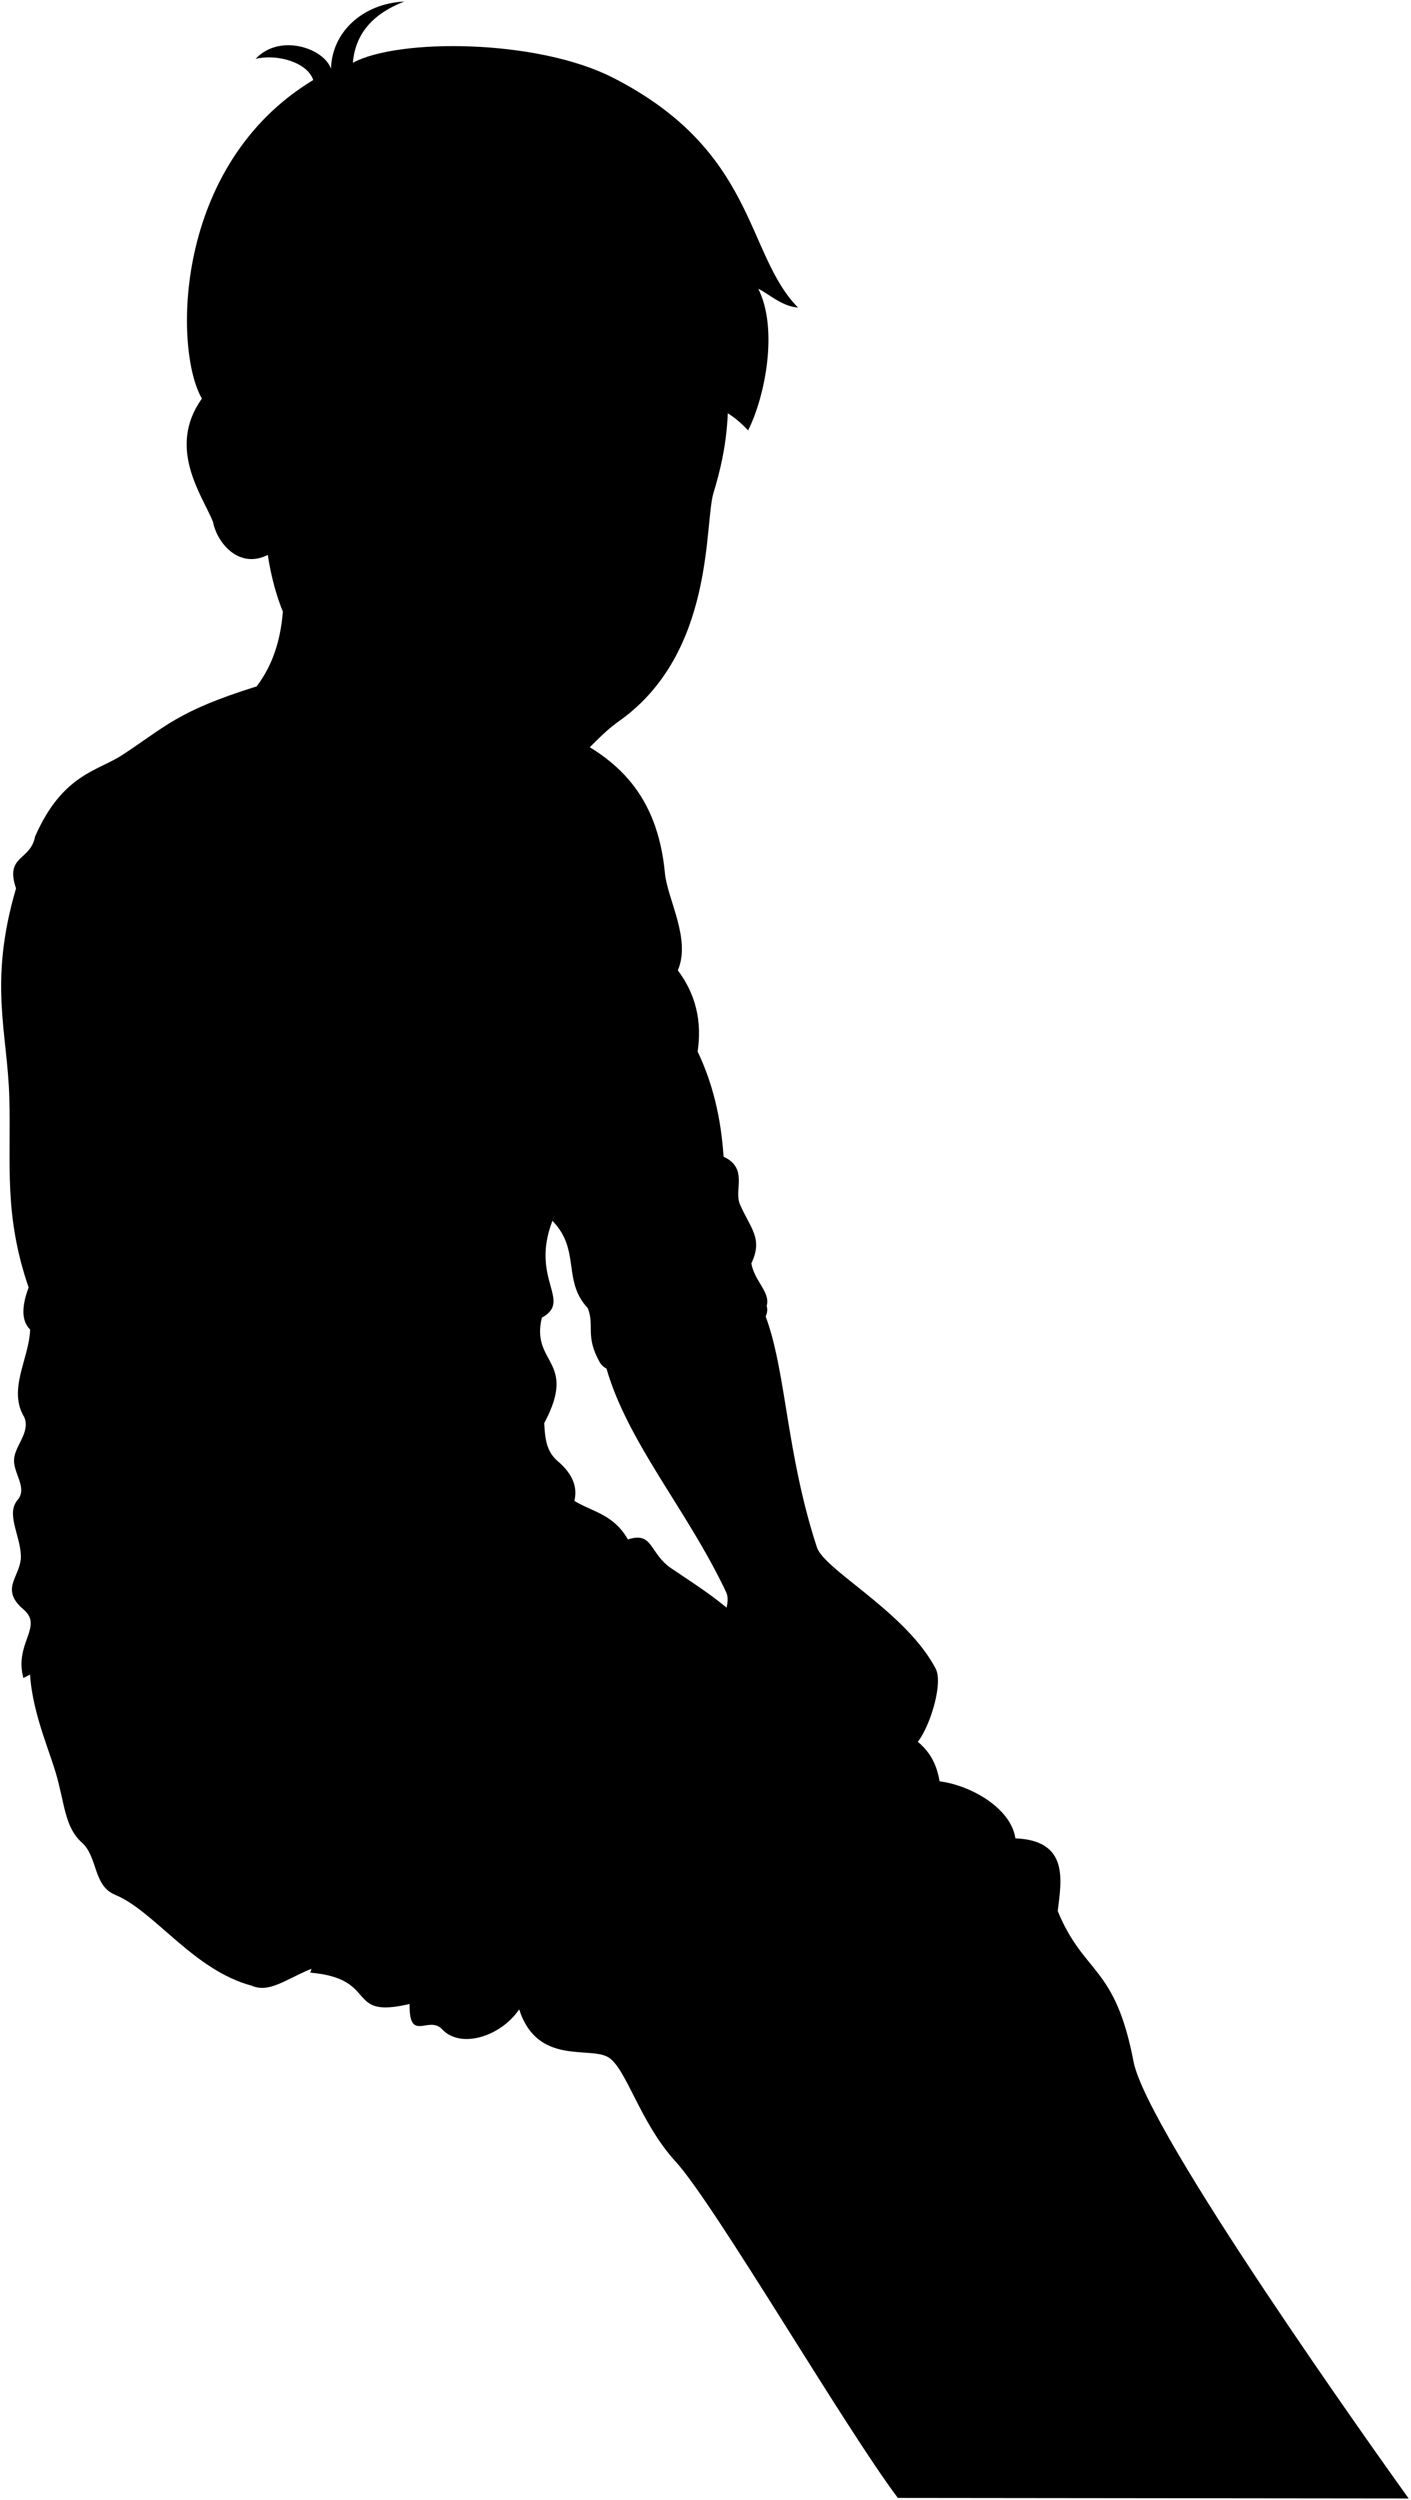<svg viewBox="0 0 1183.35 2095.29">
    <path class="bennettUnderwearInner" d="M211.25,1664.45c-48.6-55.41,1.24-38.11,58.9-17.26C245.07,1654.3,228.06,1671.85,211.25,1664.45Z"/>
    <path class="skinEastAsian" d="M275.94,1653.33c-32.11-6.35-59.38-14.85-79.73-30.47-107.72-214.81,275.57-345.73,445.28-242.77C725.13,1477.23,593.75,1568,275.94,1653.33Z"/>
    <path class="bennettUnderwear" d="M473.74,1251.85c15.44,15.25,38.28,13,52.89,38.52,21.32-7,17.73,11.65,36.53,24.32,27.74,18.68,53.38,34.25,78.33,65.4-56.78-27.85-164.78,33.39-161,116.39-84.7-73-263.87-34.15-252.06,83.36,3.5,34.83-39.57,46.83-17.19,84.61-49.23-13.13-81.55-62.57-114.78-76.29-18.47-7.62-14.34-31.81-27.83-43.77-14.63-13-14.31-33.21-22-58.89-7.28-24.16-23.87-60.92-21.45-96.77C156.85,1309.51,307.41,1265.82,473.74,1251.85Z"/>
    <path class="bennettJeans" d="M573.29,1496.54c11.56-41.11,65-10.11,112.47-88.82,45,44.54,93.84,34.86,102.23,85.36,26.71,3.42,60,22.81,63.58,47.8,45.16,1.87,38.63,35.16,35.51,61,22.38,53.89,48,44.9,63.6,126.2,11.26,58.84,204.88,330.13,230.72,366.16L753,2093.75c-45.06-59.81-153.63-246.19-186.5-282.06-29.86-32.59-41.17-78.09-56.34-87.3-15.59-9.47-59.55,7.1-74.76-40.16-15.17,22.59-49,33.5-64.65,16.67-11.17-12-27.78,11.88-27.25-21.18-54.77,12.9-24.84-21.28-83.3-26.26,31.54-102.13,89.7-157.88,177.14-175,30.33,13.07,60.67,16.59,89.7,5C542.84,1477.15,543.11,1494.87,573.29,1496.54Z"/>
    <path class="shirtWhite" d="M25.28,1114.43c46.13-559.08,640.83-626.72,438-91.16-18.93,49.35,17.11,66.75-8.88,81.24-9.35,39.17,30.29,35.28,2,88.44.86,16.19,2.75,25,13,33.24,55.39,50-76.83,108-162.56,108-235,.28-237.37,48.24-287.22,72.31-7.91-29.28,17.07-43,.1-57.48-20.93-17.82-1.43-27.86-2.22-45.44S4.42,1268,15.42,1256.5c7.23-10.16-4.33-21.75-3.64-33.34.66-11.28,13.74-22.53,8.69-35.06-14.28-23.37,3.92-48.84,4.81-73.67"/>
    <path class="bennettSleeves" d="M496.47,803.58c-6.4,53.12-13.5,122.25-30.66,165.94-4.89,12.45,6.56,31.17-2.54,53.75,23.92,24.37,8.11,50.27,29.68,73.2,5.94,15.1-2.48,23.34,10.17,45.6,15.63,27.5,149.68-17.43,139.85-47.5,3.35-11.37-10-20.31-12.85-35.53,9.92-21.07-.54-29-9.5-49.45-5.38-12.3,7.28-30.17-13.79-40.09-2.07-32-9-61.5-21.76-88.07,3.7-25-1.31-47.79-16.61-68.1,11.29-26.21-8.76-59.64-10.82-81.5-6.36-67.45-41.93-96.45-82.35-116-19.67-9.5-36.23-25.44-63.71-27.69L215.24,575.35c-66.35,20.59-76.46,33.82-112.8,57.55-20.6,13.46-50.06,16-73,68.21-3.85,20.6-25.51,15.71-16,43.52-23.37,79.78-7,120.43-5.61,176.23S3.15,1018.17,24,1079.14c-7.32,19.71-6.69,35.14,11.42,41.13-16,21.64-5.41,45,16.57,60.5,17.46,12.27,15.92,43.2,39.16,64.72,21.16,20.59,138-49.94,126.44-77.16-4.56-10.68-2.64-33.92-23.82-36.79,6.14-17.85-1.72-30.49-17.83-40.07,15.94-62.76-11.66-53.73-9.41-86.24,4.59-66.4,6.16-125.76,0-186.45,8-5.14,11.82-14.71,12.18-28,31.54-27.69,53-73.95,85.95-97C306.33,718.68,394.84,715.3,420,679.7c21.16,20.59,19.41,42.87,32.93,61.91C467.71,762.45,483.81,751.63,496.47,803.58Z"/>
    <g class="eye">
        <circle class="sclera" cx="464.32" cy="404.16" r="127.16"/>
        <g class="irisDarkBrown">
            <ellipse cx="568.16" cy="411.31" rx="21.69" ry="20.05" transform="translate(102.54 935.87) rotate(-84.31)"/>
            <ellipse cx="426.73" cy="400.6" rx="21.69" ry="20.05" transform="translate(-14.22 785.5) rotate(-84.31)"/>
        </g>
        <g class="pupil">
            <ellipse cx="569.61" cy="410.95" rx="8.44" ry="7.8" transform="translate(104.2 936.99) rotate(-84.31)"/>
            <ellipse cx="428.17" cy="400.25" rx="8.44" ry="7.8" transform="translate(-12.56 786.62) rotate(-84.31)"/>
        </g>
    </g>
    <g class="skinEastAsian">
        <path d="M342.86,1362.65c-62.69-73-93.54-156.57-129.13-191.75-29-26.35-129.91,36.41-119.6,71C132.67,1309.78,204,1335.11,268.29,1411c9.11,16.7-4.63,65.93,38.43,107.88,29.67,37.81,46.36,46.49,61.68,24.44,8.12,6.84,27.82-1.42,32.22-7.66,15.55,4.76,36-11.39,35.92-23.17,13.6.55,27.55-10.21,23.27-26.18a110.77,110.77,0,0,0,47.26,2.76c1.25-24.71-22.9-10.57-57.4-34.26C424.37,1381.84,386,1395.81,342.86,1362.65Z"/>
        <path d="M228.16,405.16c11.71,72.56,18.33,128.92-12.92,170.19-4.51,124,250,135.48,196.34,12.82"/>
        <path d="M643.87,1453.11c-11.82,7.36-17.7,9.58-32.82,14.81,5.38-12.1-.3-15.72-5.43-48.53-8.86-56.75,9.1-70.8,3.49-84.58-33.45-71-86.6-130-102.4-195,9.49-33.15,108.77-73.83,132.48-43.49,20.17,45.34,18.93,118.78,46.21,201.45,8.45,19.69,74.69,54,99.32,100.9,7.76,14.79-10.05,64.34-21.38,66.26a35.31,35.31,0,0,1-42.64,20.6c-6.43,11.23-39.12,8.77-39.71-4.64C663.55,1494.85,630.74,1471.76,643.87,1453.11Zm15.58-27.85c-6-3.28-11.8-5.16-17.87-14.75,1.21,20.41,7,17.18,2.29,42.6C649.65,1442.35,647.88,1428.62,659.45,1425.26Z"/>
        <path d="M519.47,604.23c-30.34,21.58-33.08,43.87-80,46.84-48.63,3.09-50.67-9.36-108.7-41.55-57.34-31.8-95-71-106.18-144.38-24,12.07-42.46-9.74-45.94-27.65-8.7-21.93-39.11-61.73-9.33-103.36C163.07,178.65,497.66,57.55,629,227.59c-32.58,89.41-5.35,102.93-30.63,185.6C590.52,438.86,599.81,547.1,519.47,604.23Zm-77.28-199c-9.54-16.47-23.46-21.87-37-22.89-17.41-1.31-41.37,8.15-51.58,15.18,16,10.32,45.52,22.31,83.55,12.71C439.63,409.62,445.15,410.37,442.19,405.25Zm80.34,15.27c8.21-1.52,30.38,13.13,54.25,3.42,2.93-4.3,3.54-15.6,2.59-20-4.61-2.64-10.87-6.59-19-7.69-16.23-2.19-33.22,8.62-41.75,19.33C516.59,418.18,518.36,421.29,522.53,420.52Z"/>
    </g>
    <g class="skinOverlapLine">
        <path d="M449.67,1454.84c5.31,11.49,9.08,22.19,10.14,31.5"/>
        <path d="M410.4,1464.25c12.06,14.13,24,34.78,26.14,48.27"/>
        <path d="M374.93,1480.19c12.14,16.43,29.47,48,25.69,55.5"/>
        <path d="M342.19,1507.55c11.26,13.39,22.17,27.56,26.21,35.8"/>
        <path d="M708.44,1419.83c-1.44,17.26-19.73,53.62-27.45,61.08"/>
        <path d="M745.41,1421.11c-.92,19.77-16,47-24.71,64.44"/>
        <path d="M775,1425.86c-.37,12.19-6.7,27.12-11.63,39.09"/>
        <path d="M663.89,1413.6c-3.25,15.48-6.68,26-12,36.93"/>
    </g>
    <g class="skinFoldLine">
        <path d="M225.4,376.5C212,299.82,144,355,180.24,407.63"/>
        <path d="M221.88,391.29c-18.27,12.22,7.52,33.26-4.93,36.87-7.89,2.28-.91-11.84-20-23.31-18.5-11.12,3.28-43.65,11.95-29.39"/>
    </g>
    <g class="clothesOverlapLine">
        <path d="M573.29,1496.54c13.54,1.78,29.71,7.41,27.57,24.13"/>
        <path d="M676.72,1563.56c18.17,5.25,20.45,23.51,59.86,49.48,37.7,24.83,19.66,112.86,75.07,177,26.44,30.57,155.58,262.88,187.71,304.07"/>
    </g>
    <g class="clothesFoldLine">
        <path d="M491.46,764.72c-1.94-50.68-31.32-35.49-10,2.45"/>
        <path d="M436.32,746c7.81,28,20,50.3,39.11,63.32"/>
        <path d="M510,673.51c5.29,45.85,6.75,88.53-4.56,120.64"/>
        <path d="M536.65,731.19c-5.32,28.1-14.77,53.23-29.56,74.51"/>
        <path d="M543.35,778.63c-8.09,19.73-18.93,34.44-33.87,41.66"/>
        <path d="M568.46,813.33c-45.14,65.13-39.84,107.73-1.06,50.6"/>
        <path d="M508.2,850.91c34.09-34.74,12.24.14-11.47,51.8"/>
        <path d="M585.07,881.43c-3.71,43.73-24.54,77.09-10,88"/>
        <path d="M554.94,921.89c-8.05,22.62-18.84,42.34-38.34,52.83"/>
        <path d="M619.16,999.5c-3.14,16.66-16,24.15-8.57,34.6"/>
        <path d="M600.53,994.74c-18.12,38-78.4,44.58-121.44,6.48"/>
        <path d="M476.81,1037.38c14.39,8.63,51.86,13.59,12.32,18.49"/>
        <path d="M630.12,1059c-22.44-21.06-82.65-12.74-126.91,29.31"/>
        <path d="M601.55,1069.3c-37.41-2.85-84.06,24.62-98.29,36.17"/>
        <path d="M444.06,884.54c-40,14.29-79.4,23.07-117.8,21.63"/>
        <path d="M409.11,914c-51.29,14.52-101.88,21.07-151.59,17.41"/>
        <path d="M287.07,1000.61c-33.3,7.79-64.69,10.13-93.37,4.79"/>
        <path d="M211.75,1029.78c-18.12-.34-35-1.37-43-7.37"/>
        <path d="M439.78,1012.51c-41,52.31-117.13,80.4-243,74.1"/>
        <path d="M458.94,1038.07c-33.57,45.31-139.84,64.65-35.66,54.69"/>
        <path d="M202,1111.48c53.68,12.62,129.61-7.54,135.2,1.56,5.86,9.56-53.78,29.74-111.07,37.87"/>
        <path d="M454.39,1104.51c-46.88,23.57-73.71,17.35-98.78,25.56-25.36,8.3-42.87,30.37-120.46,48"/>
        <path d="M449,1142.4c-36.72,25.6-79.79,38.5-128.06,41"/>
        <path d="M242.21,1208.78c116.62,5.55,182-42.5,190.48-29.68,7.14,10.73-58.58,38-110.27,42.52"/>
        <path d="M262.64,1243.13c33.48-5.62,51.8,9.58,11.12,19.12"/>
        <path d="M456.42,1193c-43,41.3-119.75,40.54-120.78,54.67-.8,11,34,7,56.76-2.78"/>
        <path d="M457.83,1228.89c-10.46,13.39-28.34,22.06-54.67,25.32"/>
        <path d="M293.08,1285.94c20.18.84,41.5-2.57,63.83-9.78"/>
        <path d="M311.49,1303.58c93.23-8.55,166.52-53.93,157.91-77.39"/>
        <path d="M259.82,740.77c-14.2,43.64-41.89,76.81-92,92.57"/>
        <path d="M230.77,758.7c-2.22,22.13-19.54,42.28-54.94,60.08"/>
        <path d="M211.86,691.78c1.66,16.13-1.09,33.13-12.15,51.75"/>
        <path d="M172.68,717.06c7.25,24.13,10,48.64,6,73.74"/>
        <path d="M126.62,678.68c22,28.91,37.16,65.59,42.25,113.6"/>
        <path d="M109.74,723.18c17.88,38.36,36.89,68.82,58.18,83.26"/>
        <path d="M130.76,787.05c10.11,15.35,21.89,26.28,35.74,31.73"/>
        <path d="M57.16,786.89c26.09,48.21,55.15,87.1,89,111.07"/>
        <path d="M13.48,744.63c22,70,64.84,128.39,127.58,175.82"/>
        <path d="M62.35,961.37c35.65,51.42,71.43,104.73,102.17,86.78"/>
        <path d="M27.38,921.82c12.43,72.38,79.71,118.59,28,129.76"/>
        <path d="M81.64,1096.66c-87.53,24.16-7.7-45.79,94.27-5.19-41.27-1-78.13,13-109.87,44.44"/>
        <path d="M35.39,1120.27c9.83.46,12.62,8,10,20.89"/>
        <path d="M73,1160.92c27.5-39,105-59.42,120.79-29.38C107.9,1122.42,87,1196.9,78.37,1166.66"/>
        <path d="M147.83,1155.83c-24.77,9.31-45.88,22.88-60,44.66"/>
        <path d="M20.47,1188.1c7.71,11.28,17.83,15.64,29.57,15.32"/>
        <path d="M43.55,1228.2c12.1,2.56,23.24,2,33.5-1.28"/>
        <path d="M46.48,1266c26.18,4.2,45-2.23,63.69-.26"/>
        <path d="M25.15,1291.34c30.21-15.54,92.1-2,40.08,17.8"/>
        <path d="M147.75,1304.85c-41.35,4.42-80.24,17.23-116.07,40.51"/>
        <path d="M108.89,1333.49c-35.82,5.82-79.61,26.82-87.61,43.89"/>
        <path d="M606.64,1489.86q12.29-18.31,33.86-26.37"/>
        <path d="M460.19,1496.07c8.39-.94,28.57,9.16,56.71,6.93"/>
        <path d="M887.08,1601.92c-1.63,34.73,4.86,65.93,28.69,89.59"/>
        <path d="M772.07,1615.84c67.16,20.8,103.16,60.79,70.66,143"/>
        <path d="M927.31,1757.65c-8.46-13.8-26.45,1.94-51.23,38.73"/>
        <path d="M739.62,1710.72c3,41.51-36.75,72.85,61.7,126"/>
        <path d="M591.79,1762.85c33.05,11.91,123-29.68,79.11,128.07"/>
        <path d="M851.57,1540.88c-22.7,2.47-23.79,14-64.25,20.27"/>
        <path d="M788,1493.08c-27.35.82-69.35,9.67-85.21,27.5-12.26,13.77-25.6,11.56-33.75-2.53"/>
        <path d="M682.45,1633.83c56.38-5.79-3.65,74.07-96,89.31-63.62,10.5-26.35-71.4-22.09-102.45,3.59-26.14-12.11-25.41-30.6-.36"/>
        <path d="M435.41,1684.23a235.37,235.37,0,0,1,44.07-84"/>
        <path d="M600.13,1536c-24.08,30-52.17,5.47-72.45,25-26.58,25.53-44.81,54.73-53.18,89.2"/>
        <path d="M301.25,1671c-1-58.6,85.65-104.59,80.19-114.81-4-7.52-16.22-1-37.46,20"/>
        <path d="M512.33,1516.75c-101,3.86-170.21,126.19-172.68,126.29-10.94.44,3-22.29,18.59-33.59"/>
        <path d="M363.87,1676.53c28.79-89.86,89.77-132.14,168.69-147.91"/>
        <path d="M343.51,1679.72c-.19-8.51,7.42-16.56,17.25-24.48"/>
        <path d="M383.69,1675c18.52-75.65,127-159.32,44.79-28.48"/>
        <path d="M793.76,1520.16c-64.87-16.64-89.47,40.13-140.53,24.49-21.24-6.5,2.09-45.2-9.45-47.05-19.23-3.09-6.13,53.83-28.18,63-38.38,16-56.2-10.09-68.9,17.92-9.53,21-40.82,12.27-36.87,55.7"/>
        <path d="M201.6,1600.5c-21.13,15-46.07,12.83-74.48-5"/>
        <path d="M553,1357.06A216.71,216.71,0,0,0,495,1407.85"/>
        <path d="M592.44,1334.58c-23.88-3.22-48.49,9.9-73.42,30.21"/>
        <path d="M434.77,1384.44a50.77,50.77,0,0,0-6.7,30.26"/>
        <path d="M433.62,1354.48c-9.6,10.37-16.24,23.48-15.67,38.46"/>
        <path d="M533.22,1306.39c-28.5,14.5-51.47,34.77-69.86,59.81"/>
        <path d="M526.63,1290.37c-21.58,11.74-43,27.62-64.36,47.3"/>
        <path d="M256.45,1409.83c-49.77,6.74-87.71,48.54-119.41,108.85"/>
        <path d="M142.14,1427.77c-24.2,18.36-43.4,39.65-56.83,64.31"/>
        <path d="M246.61,1395.2c-58.57.1-136.52,72.36-121.63,88.22,6,6.35,25.89-19.88,39.78-43"/>
    </g>
    <g class="head50">
        <path class="lipMaleMedium__noStroke" d="M453.6,542.1c8.41,5.16,20.55,7.66,29.49,2.09,6.28,4.33-3.29,9.58,22.13,16-19,5.61-15.32,31.13-53.71,29.64-33.81-1.31-34.58-27.13-52.45-33.2C427.88,558.12,439.19,541.18,453.6,542.1Z"/>
        <path class="teeth" d="M430,555.65c6.42-.47,15.77-4.69,22.7-1.59,17.56,7.87,18.58-4.09,29.72,1.57C470,564.35,445.27,565.21,430,555.65Z"/>
        <g class="lipOverlapLine">
            <path d="M396.86,556.54a140.72,140.72,0,0,0,33.12-.89"/>
            <path d="M482.4,555.63c7.59,3.64,16.15,4.82,25.45,4.11"/>
        </g>
        <g class="lipEdgeLine">
            <path d="M483.09,544.19c-8.94,5.57-21.08,3.07-29.49-2.09"/>
            <path d="M486,578.35c-16.54,15.13-47.67,17.26-67.54-4.28"/>
        </g>
        <g class="cheekLine">
            <path d="M512.93,510.92c2.88,4.66,4.65,11.45,5.11,18.12"/>
            <path d="M430.37,483.69c-12.19,2.75-29.56,26.6-40.87,38.27"/>
        </g>
        <g class="noseLine">
            <path d="M506.76,482.92c-.91,13.58,18.53,26.55-4.66,37.91"/>
            <path d="M430.37,483.69c-5.72,4.28-9.78,18.43-3,25.72"/>
            <path d="M441,510.33c14,1.57,20.61,13.08,36.47,14.66,14.42,1.44,20.53-6.78,24.89-10.75"/>
        </g>
        <path class="eyeLidLine" d="M589.85,392.75c1.43,7.39,2.57,20-5,22.25"/>
        <g class="eyeFoldLine">
            <path d="M569.7,436.82c-12.14,6.73-29.26,5.91-39.09-1.69"/>
            <path d="M415.78,424.44c-12,5.42-33.93,4.12-45.95-3.69"/>
        </g>
        <g class="eyeCornerLine">
            <path d="M343.65,404.1c1.92-1.56,5.92-3.85,9.93-6.56"/>
            <path d="M579.37,404a23.6,23.6,0,0,0,7.46,3.43"/>
            <path d="M576.78,423.94a34.28,34.28,0,0,0,4.36-2"/>
        </g>
        <path class="eyeCreaseLine" d="M351.35,389.29c14.93-12.57,62.58-25.91,83.68-3.07"/>
        <g class="eyebrowBlack">
            <path d="M466.29,340.35c-23.72,29.73-88.59-2.13-126.12,17.38C373.68,319.8,419.4,347.66,466.29,340.35Z"/>
            <path d="M524,351.74c17.39,26,46.93,10.12,81.52,32.39.71-3.91,1.27-7.66,1.72-11.27C581.12,349,550,360.91,524,351.74Z"/>
        </g>
        <path class="hairBlack" d="M396.51,214.94c-16.67,147.5,102.58,81.2,143.38,139.86,1.37-10.23-4.93-28.5-11.33-35.34,37.16,32.73,60.76.53,98.85,41.3,14.49-28.87,25.36-85.35,8.53-118.71,8.74,4.12,19.61,14.74,33.33,15.76C624.87,212.66,634.65,126.43,513.8,65c-64-32.5-180.19-32.86-217.86-12.38,2.26-26.93,19.76-42.26,43.12-51.34-35.39,1.81-60.79,26-61.44,56.44-5.94-17.37-43.08-30-63.25-8.39,18.41-4.39,43.57,3.11,48.33,17.75-118,71.19-116.9,227-93.36,267,10.47-16.74,59.55-25.13,60.6,15.3,5.46,5.11,19.67,9.43,29.52,9.51.38-24.75-2-31.26,28.67-53.68,16.86-1.52,44.13.6,73.7-22.26-2.64,11.19-4.78,18.66-10.82,29.51C366.93,305.83,387.45,276.54,396.51,214.94Z"/>
        <path class="hairOverlapLine" d="M288.13,305.26a217.65,217.65,0,0,1-24.63-1.77"/>
    </g>
</svg>
